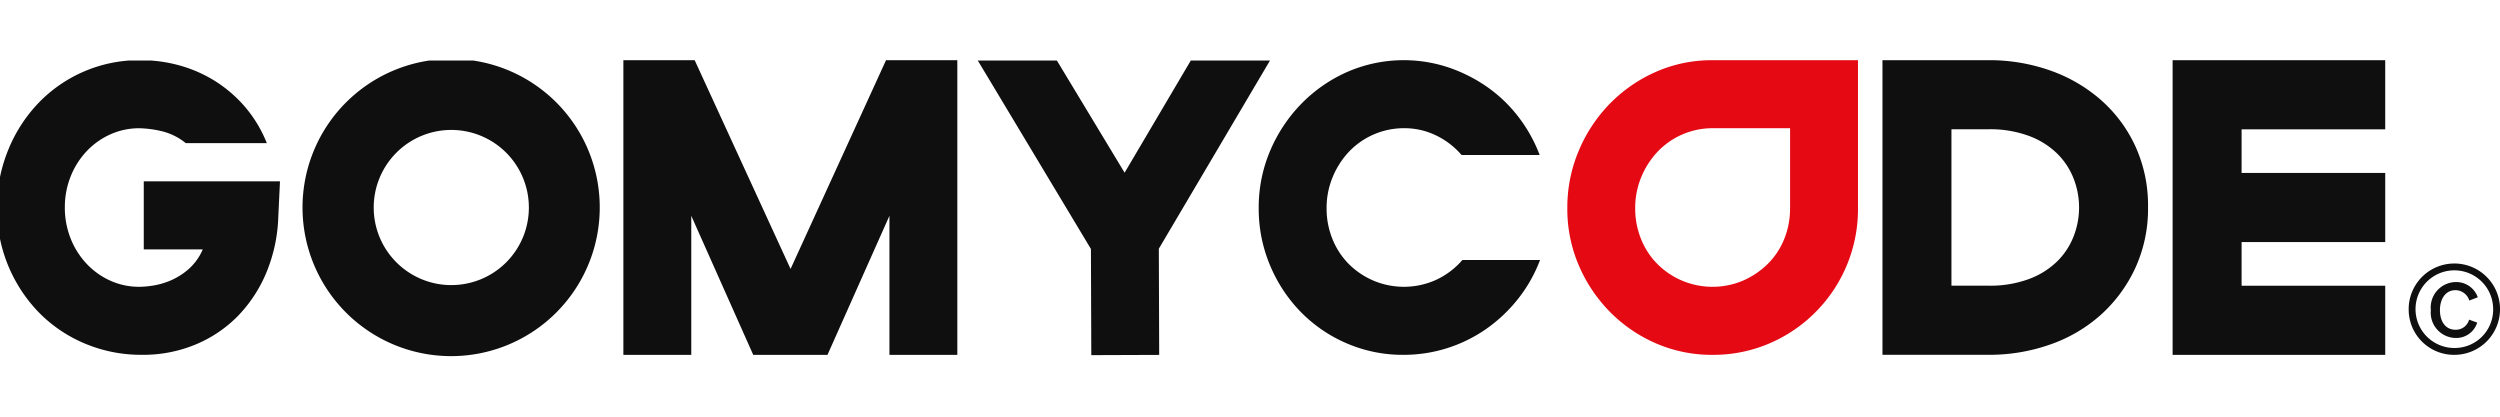 <svg xmlns="http://www.w3.org/2000/svg" width="150" height="25" viewBox="0 0 253.75 30">
    <defs>
        <clipPath id="clip-path">
            <path id="crop" fill="none" d="M0 0H253.75V30H0z"/>
        </clipPath>
        <style>
            .cls-3{fill:#0f0f0f}
        </style>
    </defs>
    <g id="Logotype" clip-path="url(#clip-path)">
        <g id="Group_96" data-name="Group 96">
            <path id="Path_151" d="M244.481 25.321a4.636 4.636 0 1 1 4.641 4.55 4.6 4.6 0 0 1-4.641-4.55zm8.574 0a3.94 3.94 0 1 0-3.933 3.853 3.9 3.9 0 0 0 3.933-3.853zm-6.324.013a2.581 2.581 0 0 1 2.5-2.851 2.315 2.315 0 0 1 2.264 1.546l-.86.33a1.484 1.484 0 0 0-1.4-1.052c-1.088 0-1.581.988-1.581 2.028s.481 1.989 1.594 1.989a1.387 1.387 0 0 0 1.366-1.026l.822.3a2.216 2.216 0 0 1-2.188 1.558 2.565 2.565 0 0 1-2.517-2.822z" class="cls-3" data-name="Path 151"/>
            <path id="Path_152" d="M14.592 12.262h13.826l-.172 3.625a16.017 16.017 0 0 1-1.227 5.675 14.083 14.083 0 0 1-2.907 4.4 12.994 12.994 0 0 1-4.286 2.87 13.869 13.869 0 0 1-5.405 1.036 14.689 14.689 0 0 1-5.858-1.165 14.214 14.214 0 0 1-4.673-3.191 15.122 15.122 0 0 1-4.2-10.531 15.457 15.457 0 0 1 1.1-5.8 15.049 15.049 0 0 1 3.036-4.79A14.168 14.168 0 0 1 14.248-.038a14.737 14.737 0 0 1 4.07.561 13.652 13.652 0 0 1 3.639 1.64A13.344 13.344 0 0 1 24.951 4.8a13.094 13.094 0 0 1 2.132 3.582h-8.227a6.14 6.14 0 0 0-2.519-1.23 10.826 10.826 0 0 0-2.175-.281 7.106 7.106 0 0 0-2.972.626 7.559 7.559 0 0 0-2.411 1.722 8.04 8.04 0 0 0-1.616 2.568 8.359 8.359 0 0 0-.582 3.107 8.468 8.468 0 0 0 .582 3.151 8.026 8.026 0 0 0 1.616 2.568 7.551 7.551 0 0 0 2.411 1.727 7.1 7.1 0 0 0 2.972.625 9.543 9.543 0 0 0 1.4-.129 7.586 7.586 0 0 0 1.766-.518 6.894 6.894 0 0 0 1.809-1.144 5.584 5.584 0 0 0 1.443-2.007h-5.988z" class="cls-3" data-name="Path 152"/>
            <path id="Path_153" fill="#e50914" d="M188.585 14.981a14.807 14.807 0 0 1-8.98 13.725 14.43 14.43 0 0 1-5.793 1.165 14.165 14.165 0 0 1-5.728-1.165 14.832 14.832 0 0 1-4.673-3.194 15.245 15.245 0 0 1-3.165-4.726 14.5 14.5 0 0 1-1.163-5.8 14.783 14.783 0 0 1 1.141-5.786 15.3 15.3 0 0 1 3.123-4.769 14.929 14.929 0 0 1 4.672-3.258 13.986 13.986 0 0 1 5.793-1.208h14.773zm-6.891 0V6.867h-7.882a7.7 7.7 0 0 0-5.534 2.352 8.368 8.368 0 0 0-1.68 2.59 8.11 8.11 0 0 0-.625 3.172 8.2 8.2 0 0 0 .6 3.151 7.622 7.622 0 0 0 1.658 2.525 7.935 7.935 0 0 0 2.5 1.683 7.946 7.946 0 0 0 6.18 0 8.291 8.291 0 0 0 2.5-1.683 7.487 7.487 0 0 0 1.68-2.525 8.215 8.215 0 0 0 .6-3.151" data-name="Path 153"/>
            <path id="Path_154" d="M70.508-.038l9.734 21.19 9.691-21.19h7.236v29.909h-6.891V15.758L83.99 29.871h-7.538l-6.288-14.113v14.113h-6.891V-.038z" class="cls-3" data-name="Path 154"/>
            <path id="Path_155" d="M107.257-.029l6.89 11.412 6.764-11.462 8.054-.029L117.621 19.1l.037 10.776-6.891.025-.038-10.776L99.247 0z" class="cls-3" data-name="Path 155"/>
            <path id="Path_156" d="M156.314 20.246a14.678 14.678 0 0 1-2.218 3.927 15.3 15.3 0 0 1-3.209 3.043 14.64 14.64 0 0 1-8.442 2.654 14.321 14.321 0 0 1-5.75-1.165 14.52 14.52 0 0 1-4.673-3.194 15.051 15.051 0 0 1-3.122-4.748 14.781 14.781 0 0 1-1.141-5.783 14.664 14.664 0 0 1 1.163-5.826 15.464 15.464 0 0 1 3.166-4.769 14.985 14.985 0 0 1 4.674-3.237 14.373 14.373 0 0 1 10.185-.474 15.541 15.541 0 0 1 3.941 1.964 14.44 14.44 0 0 1 3.187 3.021 15.049 15.049 0 0 1 2.2 3.928h-7.925a7.983 7.983 0 0 0-2.588-1.987 7.383 7.383 0 0 0-3.273-.734 7.7 7.7 0 0 0-5.534 2.352 8.368 8.368 0 0 0-1.68 2.59 8.11 8.11 0 0 0-.625 3.172 8.192 8.192 0 0 0 .6 3.151 7.622 7.622 0 0 0 1.658 2.525 7.935 7.935 0 0 0 2.5 1.683 7.927 7.927 0 0 0 6.417-.108 7.909 7.909 0 0 0 2.606-1.985z" class="cls-3" data-name="Path 156"/>
            <path id="Path_157" d="M201.835 29.867H191.07V-.038h10.765a18.625 18.625 0 0 1 6.214 1.03 15.656 15.656 0 0 1 5.163 2.982 14.117 14.117 0 0 1 3.523 4.714 14.434 14.434 0 0 1 1.291 6.182 14.437 14.437 0 0 1-1.291 6.183 14.658 14.658 0 0 1-3.479 4.736 15.2 15.2 0 0 1-5.142 3.025 18.56 18.56 0 0 1-6.279 1.053zm-3.763-7.016h3.763a11.325 11.325 0 0 0 4.113-.679 8.143 8.143 0 0 0 2.867-1.8 7.245 7.245 0 0 0 1.663-2.543 8.043 8.043 0 0 0 0-5.833 7.25 7.25 0 0 0-1.663-2.543 8.152 8.152 0 0 0-2.867-1.8 11.352 11.352 0 0 0-4.113-.679h-3.763z" class="cls-3" data-name="Path 157"/>
            <path id="Path_158" d="M220.52 29.871V-.038h21.58v7.017h-14.578v4.429H242.1v7.016h-14.578v4.43H242.1v7.016z" class="cls-3" data-name="Path 158"/>
            <path id="Path_159" d="M45.818-.167a15.084 15.084 0 1 0 15.056 15.08A15.068 15.068 0 0 0 45.818-.167zm0 22.958a7.874 7.874 0 1 1 7.862-7.878 7.864 7.864 0 0 1-7.862 7.877z" class="cls-3" data-name="Path 159"/>
        </g>
    </g>
</svg>
